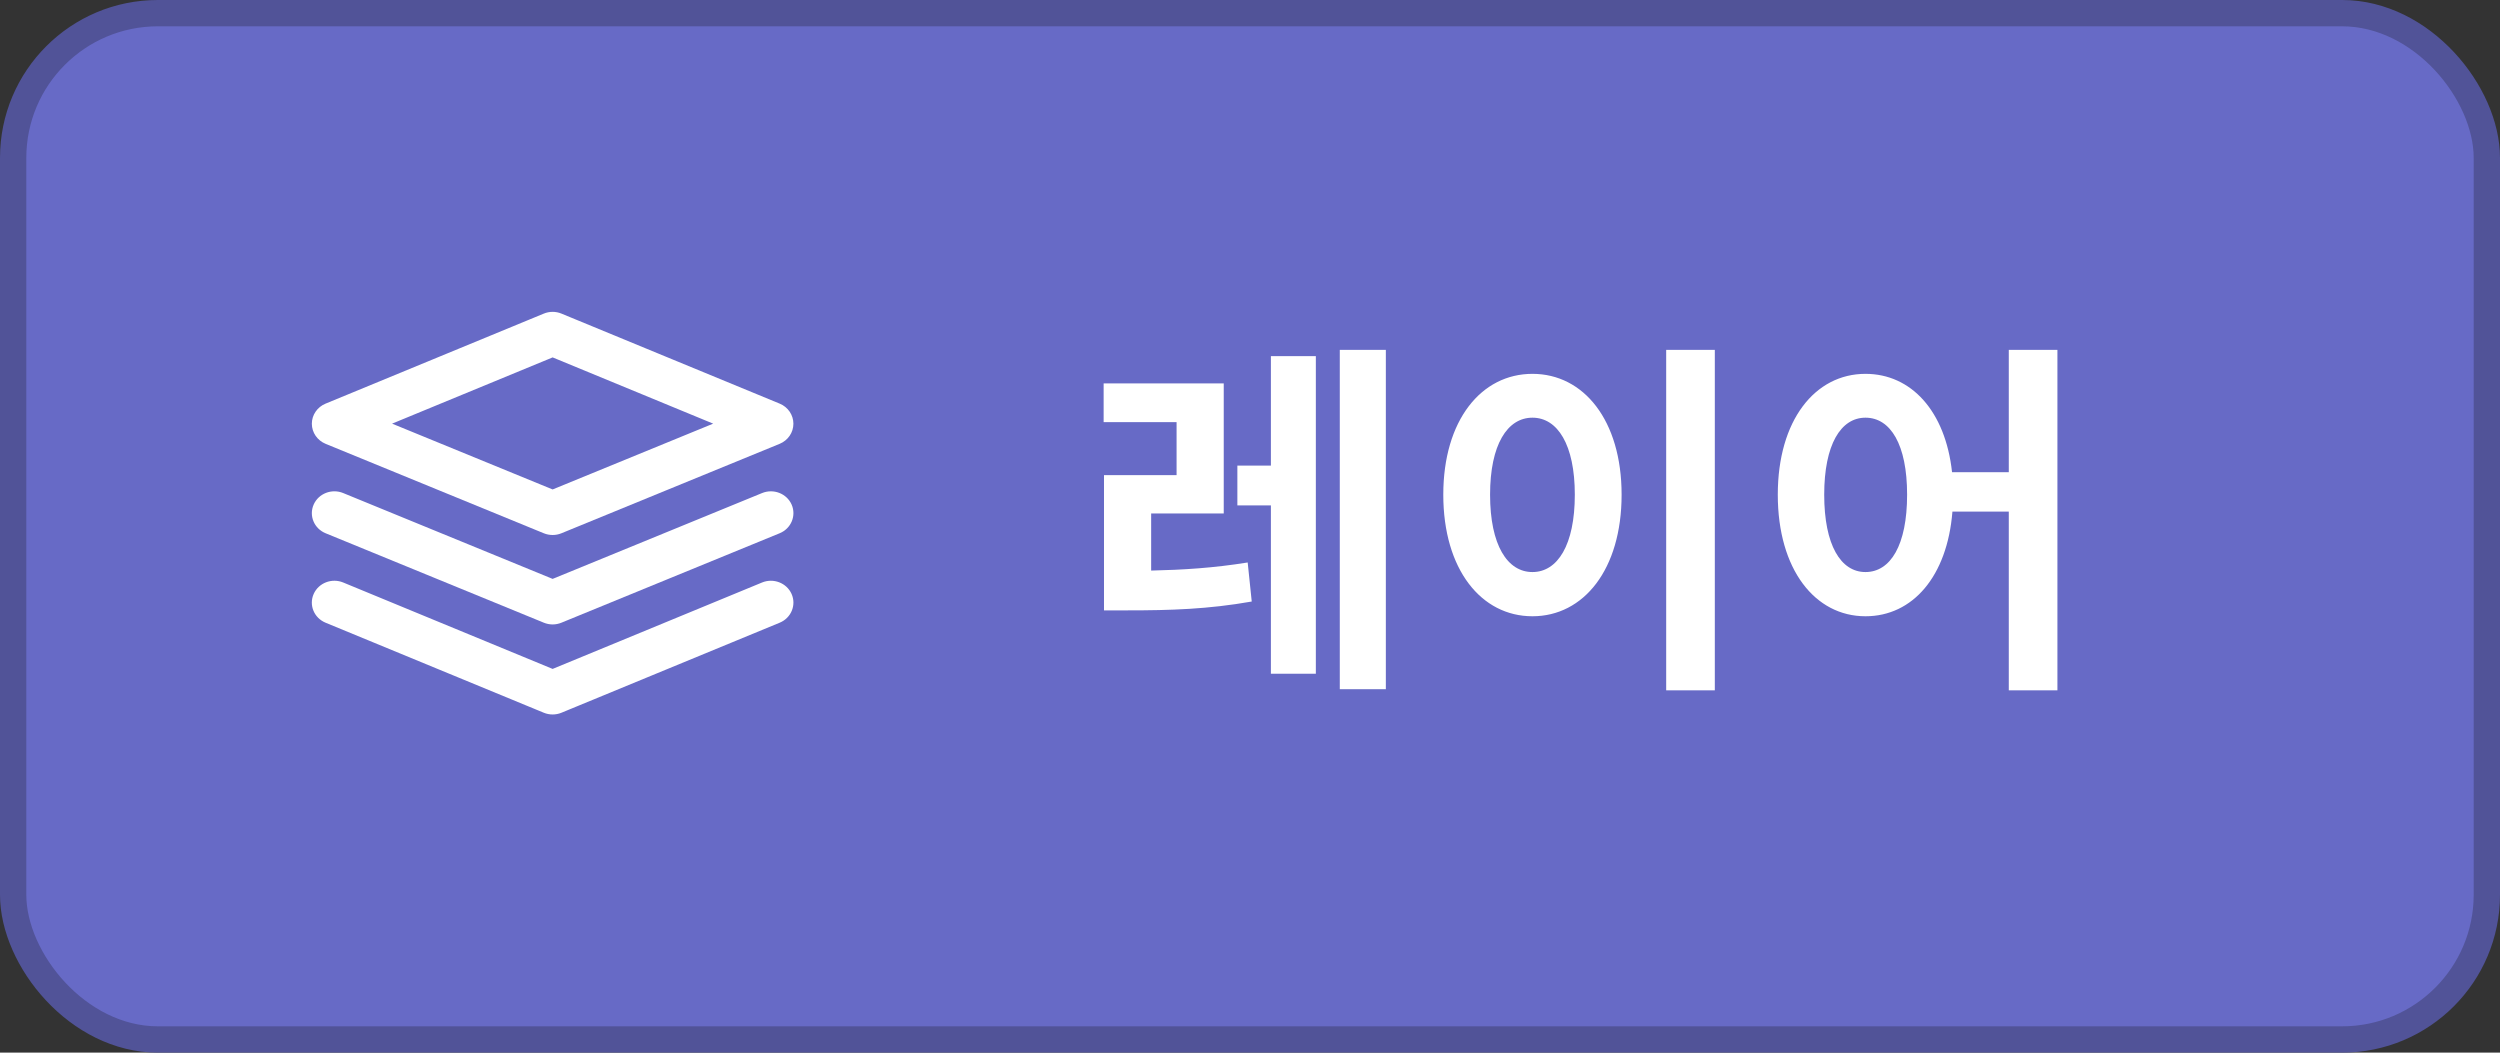 <svg width="95" height="40" viewBox="0 0 95 40" fill="none" xmlns="http://www.w3.org/2000/svg">
<rect x="0" y="0" width="95" height="40" fill="#333333" stroke="none"/>
<rect x="0.5" y="0.5" width="94" height="39" rx="5.5" fill="#676AC6" stroke="#515398"/>
<path d="M43.744 19.512V21.682C44.962 21.654 46.11 21.584 47.412 21.374L47.566 22.858C45.9 23.152 44.472 23.194 42.862 23.194H41.952V18.056H44.71V16.04H41.938V14.57H46.502V19.512H43.744ZM48.294 17.692V13.534H50.002V25.602H48.294V19.204H47.02V17.692H48.294ZM50.912 13.296H52.662V26.19H50.912V13.296ZM63.315 13.296H65.163V26.232H63.315V13.296ZM58.233 14.206C60.179 14.206 61.621 15.97 61.621 18.798C61.621 21.64 60.179 23.418 58.233 23.418C56.287 23.418 54.845 21.64 54.845 18.798C54.845 15.97 56.287 14.206 58.233 14.206ZM58.233 15.872C57.281 15.872 56.623 16.894 56.623 18.798C56.623 20.716 57.281 21.738 58.233 21.738C59.185 21.738 59.843 20.716 59.843 18.798C59.843 16.894 59.185 15.872 58.233 15.872ZM70.888 21.738C71.84 21.738 72.47 20.716 72.47 18.798C72.47 16.894 71.84 15.872 70.888 15.872C69.95 15.872 69.32 16.894 69.32 18.798C69.32 20.716 69.95 21.738 70.888 21.738ZM76.334 13.296H78.182V26.232H76.334V19.442H74.192C73.996 21.906 72.68 23.418 70.888 23.418C68.97 23.418 67.556 21.64 67.556 18.798C67.556 15.97 68.97 14.206 70.888 14.206C72.624 14.206 73.926 15.62 74.178 17.944H76.334V13.296Z" fill="white"/>
<path d="M29.572 15.477L21.279 12.056C21.1 11.982 20.899 11.982 20.721 12.056L12.428 15.477C12.169 15.584 12 15.83 12 16.102C12.001 16.375 12.17 16.62 12.43 16.727L20.723 20.126C20.811 20.162 20.906 20.18 21 20.18C21.094 20.18 21.189 20.162 21.276 20.126L29.57 16.727C29.83 16.62 29.999 16.375 29.999 16.102C29.999 15.831 29.832 15.584 29.572 15.477ZM21 18.761L14.505 16.099L21 13.419L27.495 16.099L21 18.761Z" fill="white"/>
<path d="M29.943 22.631C29.789 22.286 29.373 22.126 29.015 22.274L21 25.581L12.986 22.274C12.626 22.125 12.211 22.286 12.057 22.631C11.903 22.976 12.069 23.375 12.428 23.524L20.721 26.945C20.81 26.982 20.905 27 21 27C21.095 27 21.19 26.982 21.279 26.945L29.572 23.524C29.931 23.375 30.096 22.976 29.943 22.631Z" fill="white"/>
<path d="M29.944 19.233C29.79 18.888 29.375 18.728 29.016 18.875L21 22.16L12.985 18.875C12.625 18.727 12.21 18.888 12.057 19.233C11.904 19.579 12.071 19.978 12.43 20.125L20.723 23.524C20.812 23.56 20.906 23.579 21 23.579C21.094 23.579 21.189 23.56 21.277 23.524L29.57 20.125C29.929 19.978 30.096 19.579 29.944 19.233Z" fill="white"/>
<path d="M29.572 15.477L21.279 12.056C21.1 11.982 20.899 11.982 20.721 12.056L12.428 15.477C12.169 15.584 12 15.83 12 16.102C12.001 16.375 12.17 16.62 12.43 16.727L20.723 20.126C20.811 20.162 20.906 20.18 21 20.18C21.094 20.18 21.189 20.162 21.276 20.126L29.57 16.727C29.83 16.62 29.999 16.375 29.999 16.102C29.999 15.831 29.832 15.584 29.572 15.477ZM21 18.761L14.505 16.099L21 13.419L27.495 16.099L21 18.761Z" stroke="white" stroke-width="0.3"/>
<path d="M29.943 22.631C29.789 22.286 29.373 22.126 29.015 22.274L21 25.581L12.986 22.274C12.626 22.125 12.211 22.286 12.057 22.631C11.903 22.976 12.069 23.375 12.428 23.524L20.721 26.945C20.81 26.982 20.905 27 21 27C21.095 27 21.19 26.982 21.279 26.945L29.572 23.524C29.931 23.375 30.096 22.976 29.943 22.631Z" stroke="white" stroke-width="0.3"/>
<path d="M29.944 19.233C29.79 18.888 29.375 18.728 29.016 18.875L21 22.16L12.985 18.875C12.625 18.727 12.21 18.888 12.057 19.233C11.904 19.579 12.071 19.978 12.43 20.125L20.723 23.524C20.812 23.56 20.906 23.579 21 23.579C21.094 23.579 21.189 23.56 21.277 23.524L29.57 20.125C29.929 19.978 30.096 19.579 29.944 19.233Z" stroke="white" stroke-width="0.3"/>
</svg>
